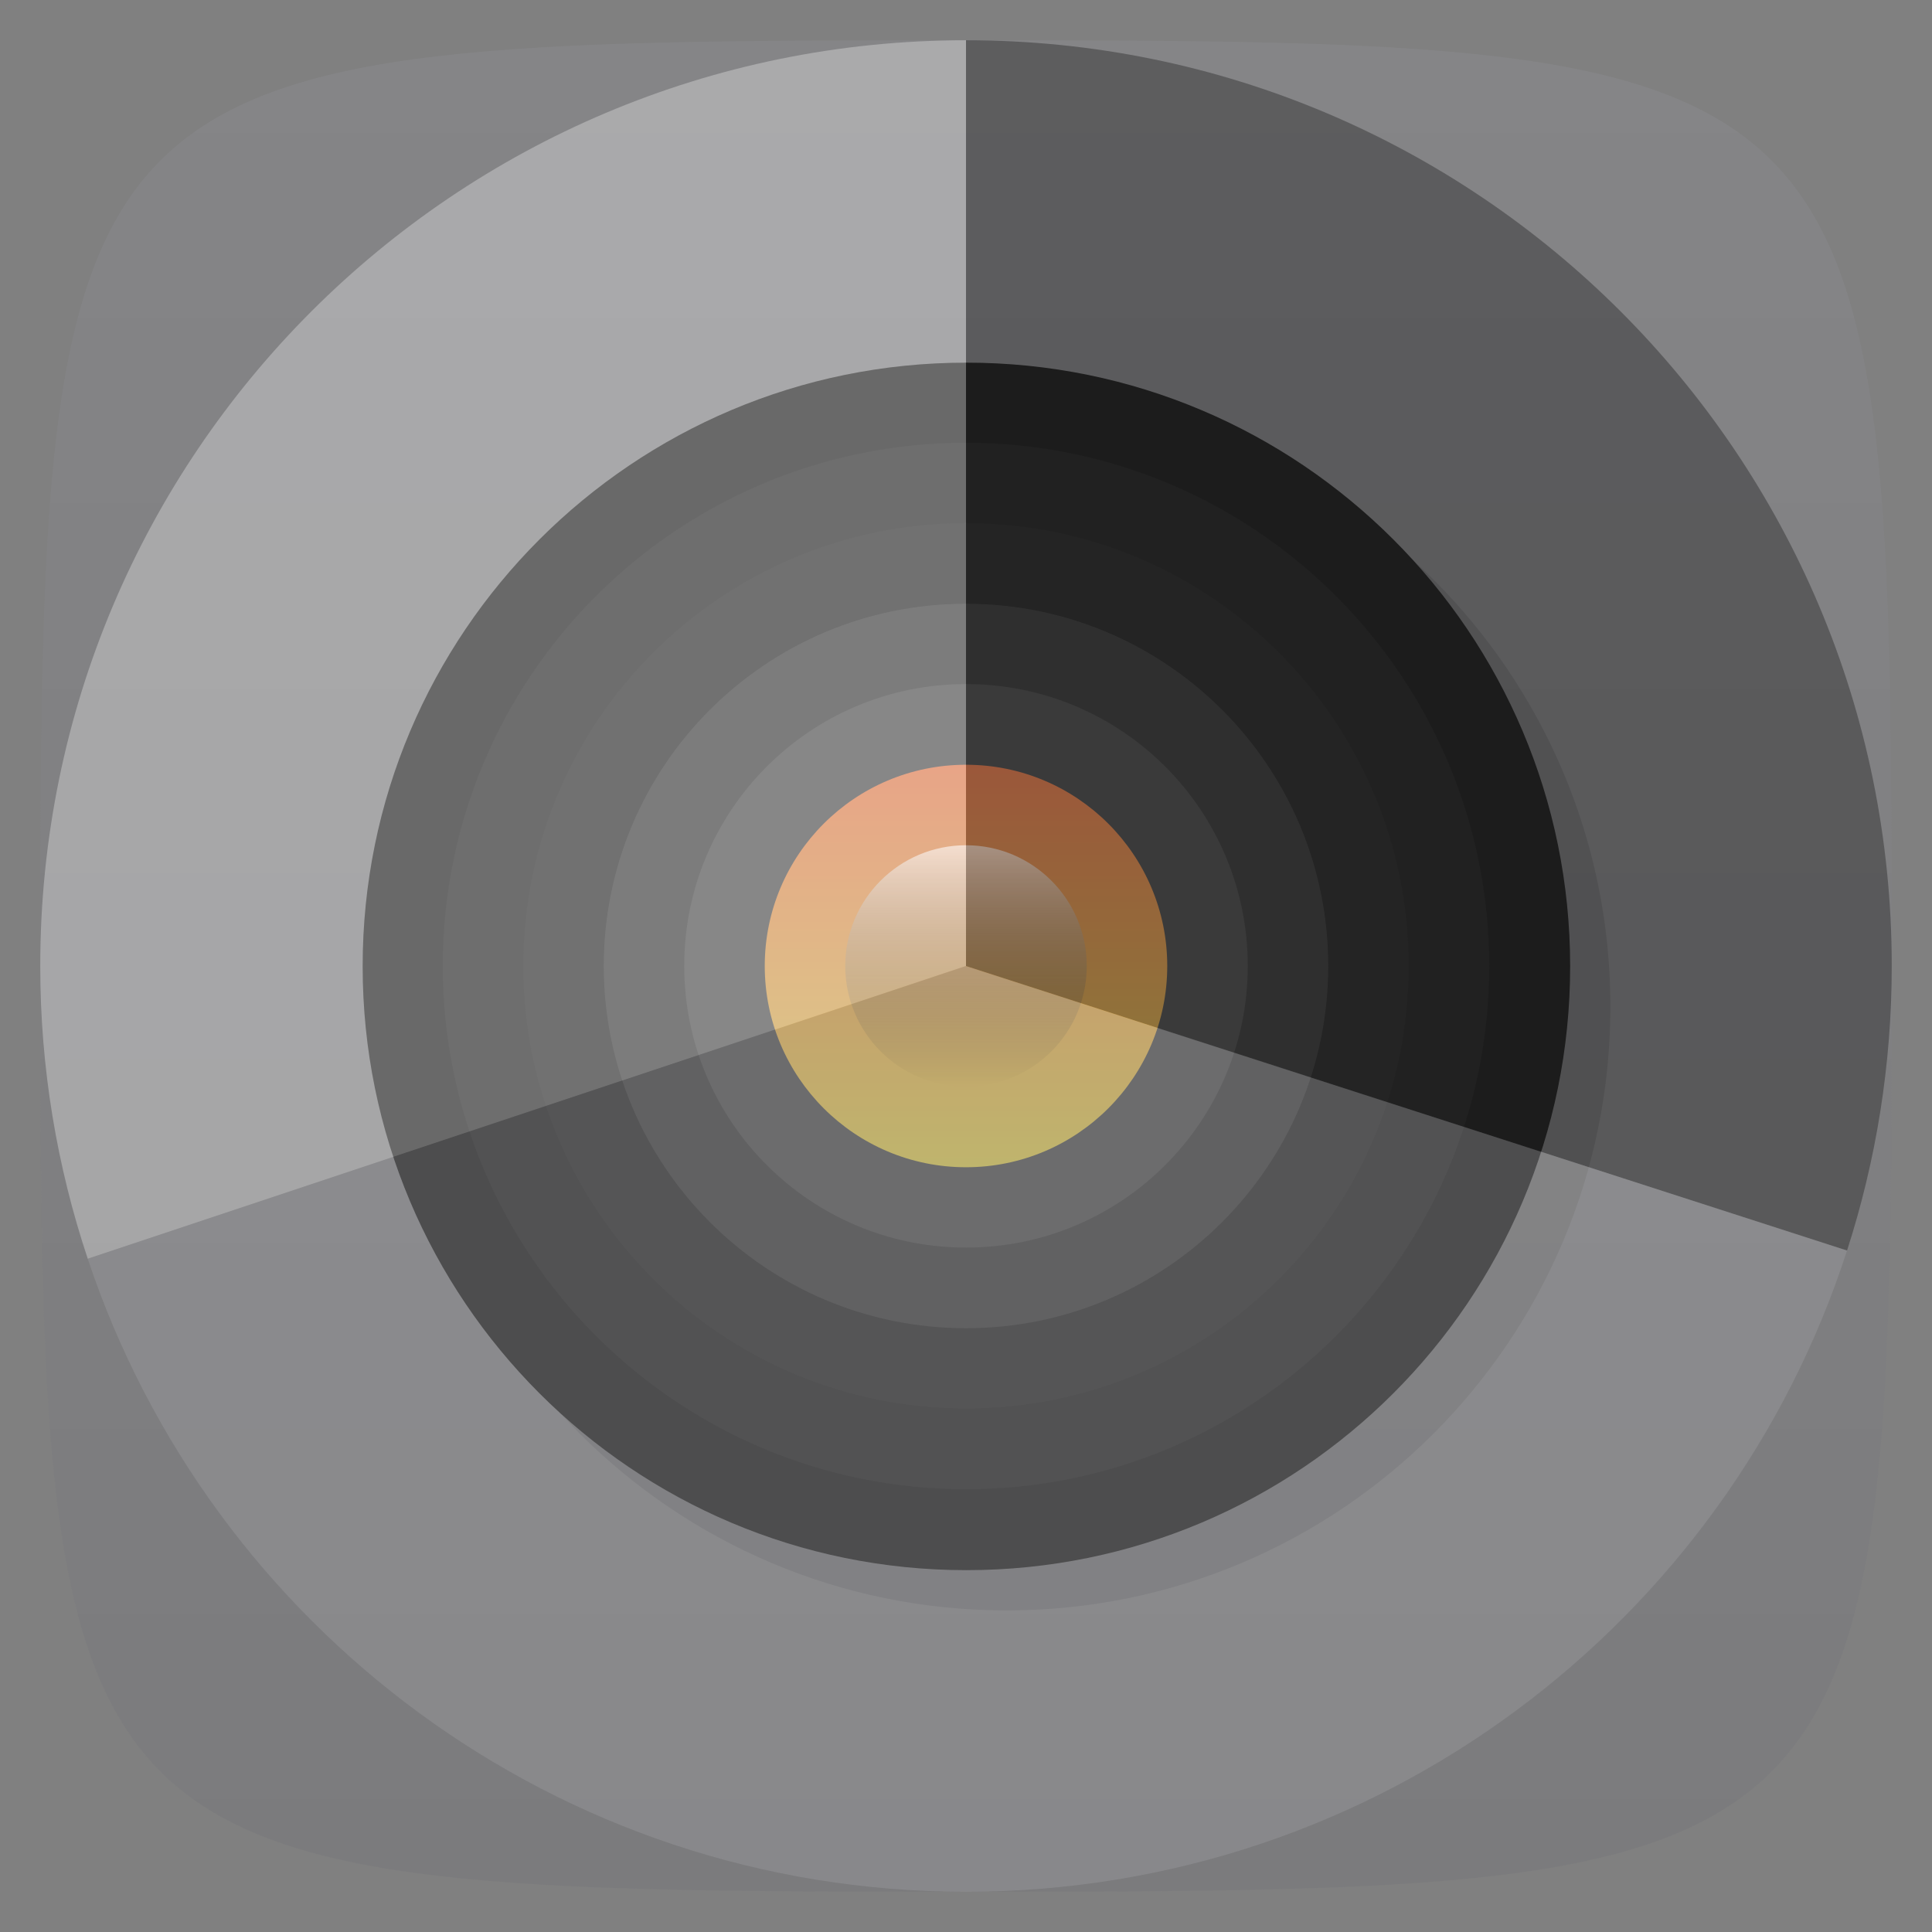 <svg viewBox="0 0 48 48" xmlns="http://www.w3.org/2000/svg" xmlns:xlink="http://www.w3.org/1999/xlink">
  <rect x="0" y="0" width="48" height="48" fill="#808080" stroke="none"/>
  <linearGradient id="a" gradientTransform="matrix(0 -1 1 0 -0 48)" gradientUnits="userSpaceOnUse" x1="1" x2="47">
    <stop offset="0" stop-color="#7b7b7d"/>
    <stop offset="1" stop-color="#858587"/>
  </linearGradient>
  <linearGradient id="b" gradientTransform="matrix(0 -3.543 -3.543 0 0 0)" gradientUnits="userSpaceOnUse" x1="-8.184" x2="-5.362">
    <stop offset="0" stop-color="#c7b953"/>
    <stop offset="1" stop-color="#de7d53"/>
  </linearGradient>
  <linearGradient id="c" gradientTransform="matrix(.377 0 0 .357 25.073 22.505)" gradientUnits="userSpaceOnUse" x2="0" y1="-4.219" y2="12.607">
    <stop offset="0" stop-color="#fff" stop-opacity=".6"/>
    <stop offset="1" stop-opacity="0"/>
  </linearGradient>
  <path d="m47 24c0 22.703-.297 23-23 23-22.703 0-23-.297-23-23 0-22.703.297-23 23-23 22.703 0 23 .297 23 23z" fill="url(#a)"/>
  <path d="m39.01 24.01v-.004c0-8.281-6.715-14.996-15-14.996h-.004c-8.281 0-14.996 6.715-14.996 14.996v.004c0 8.285 6.715 15 14.996 15h .004c8.285 0 15-6.715 15-15m0 0" fill-rule="evenodd" opacity=".1" transform="translate(1 1)"/>
  <path d="m39.01 24.01v-.004c0-8.281-6.715-14.996-15-14.996h-.004c-8.281 0-14.996 6.715-14.996 14.996v.004c0 8.285 6.715 15 14.996 15h .004c8.285 0 15-6.715 15-15m0 0" fill="#282828" fill-rule="evenodd"/>
  <path d="m37 24c0-7.18-5.82-13-13-13-7.18 0-13 5.82-13 13 0 7.18 5.82 13 13 13 7.18 0 13-5.82 13-13m0 0" fill="#2f2f2f" fill-rule="evenodd"/>
  <path d="m35 24v-.004c0-6.074-4.922-11-10.996-11h-.004c-6.074 0-11 4.926-11 11v .004c0 6.074 4.926 10.996 11 10.996h.004c6.074 0 10.996-4.922 10.996-10.996m0 0" fill="#333" fill-rule="evenodd"/>
  <path d="m33 24c0-4.973-4.03-9-9-9-4.973 0-9 4.03-9 9 0 4.969 4.03 9 9 9 4.969 0 9-4.03 9-9m0 0" fill="#444" fill-rule="evenodd"/>
  <path d="m31 24v-.004c0-3.867-3.133-7-6.996-7h-.004c-3.867 0-7 3.133-7 7v .004c0 3.863 3.133 6.996 7 6.996h.004c3.863 0 6.996-3.133 6.996-6.996m0 0" fill="#535353" fill-rule="evenodd"/>
  <path d="m29 24c0-2.762-2.238-5-5-5-2.762 0-5 2.238-5 5 0 2.762 2.238 5 5 5 2.762 0 5-2.238 5-5m0 0" fill="url(#b)" fill-rule="evenodd"/>
  <path d="m27 24c0 1.656-1.344 3-3 3-1.656 0-3-1.344-3-3 0-1.656 1.344-3 3-3 1.656 0 3 1.344 3 3m0 0" fill="url(#c)"/>
  <path d="m24 1c-12.703 0-23 10.297-23 23 0 2.543.418 4.987 1.18 7.273l21.82-7.273z" fill="#fff" fill-opacity=".302"/>
  <path d="m24 1v23l21.889 7.07c.719-2.228 1.111-4.602 1.111-7.07 0-12.703-10.297-23-23-23z" fill-opacity=".302"/>
  <path d="m24 24l-21.82 7.273c3.044 9.137 11.66 15.727 21.82 15.727 10.236 0 18.906-6.688 21.889-15.932l-21.885-7.06-.004-.004z" fill="#aaaaaf" fill-opacity=".282"/>
</svg>
